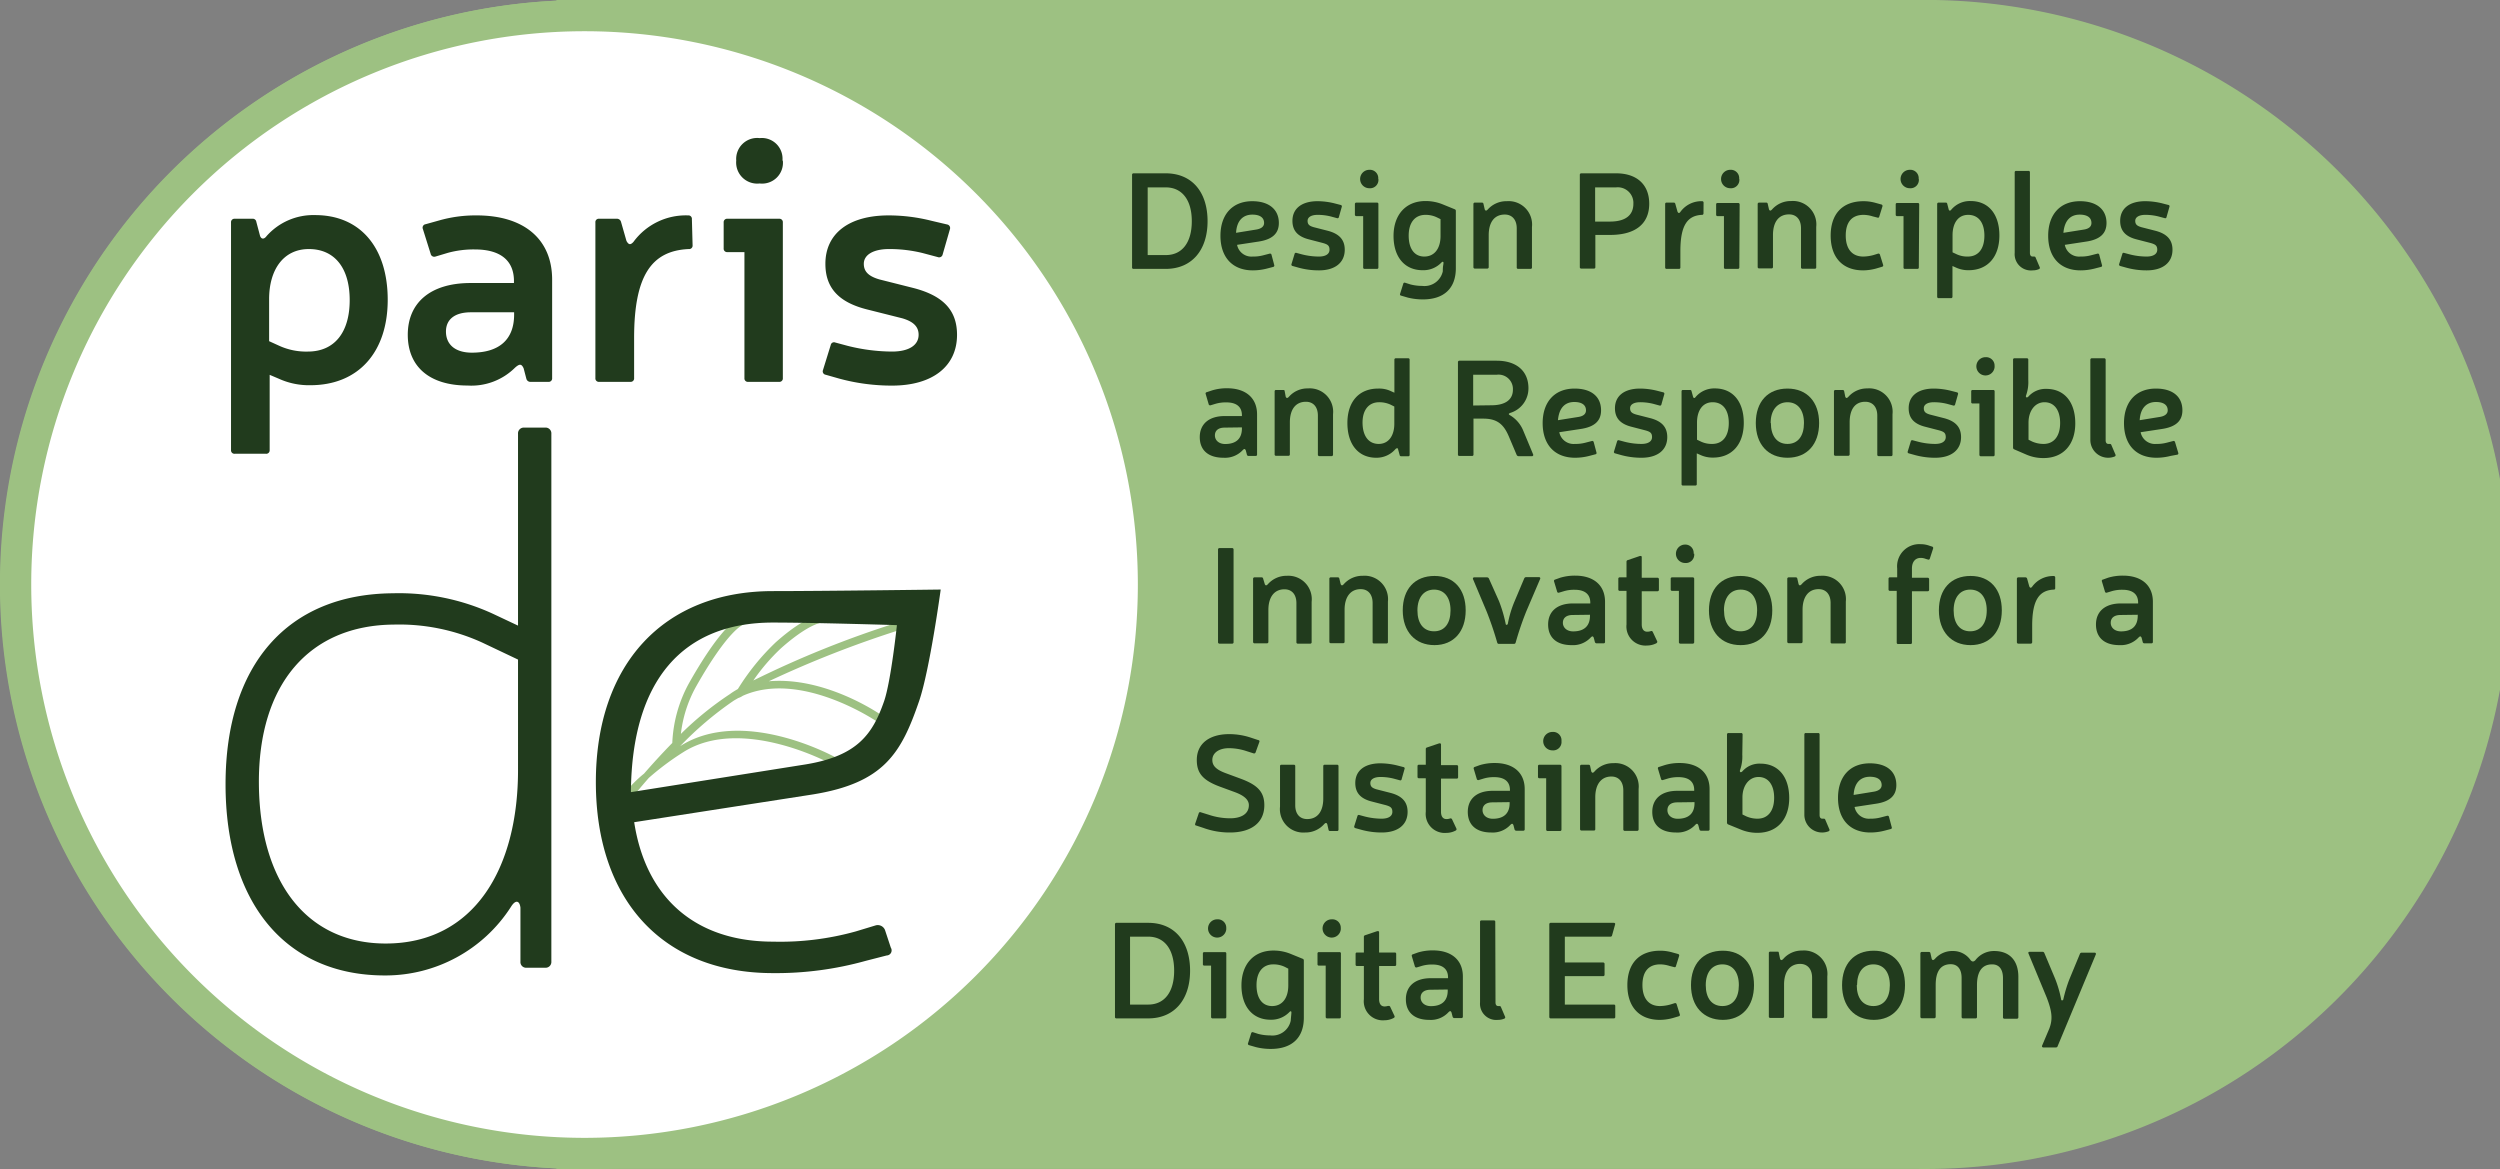 <svg xmlns="http://www.w3.org/2000/svg" viewBox="0 0 320.21 149.73"><rect x="0" y="0" width="320.21" height="149.73" fill="#808080" stroke="none"/><defs><style>.cls-1{fill:#9dc182;}.cls-2{fill:#213b1d;}.cls-3{fill:#fff;}.cls-4{isolation:isolate;}</style></defs><g id="Layer_2" data-name="Layer 2"><g id="Layer_1-2" data-name="Layer 1"><path class="cls-1" d="M245.34,0H71.27V.09a74.87,74.87,0,0,0,0,149.56v.07H245.34A74.87,74.87,0,1,0,245.34,0Z"/><path class="cls-2" d="M149.31,22.2c3.34,0,5.36,2.37,5.36,6.13s-2.06,6.11-5.36,6.11h-4.12a.17.17,0,0,1-.19-.19V22.4a.18.18,0,0,1,.19-.2ZM147,32.67h2.33c2.07,0,3.32-1.59,3.32-4.34S151.38,24,149.31,24H147Z"/><path class="cls-2" d="M162.27,34.4a7.28,7.28,0,0,1-1.8.23c-2.65,0-4.15-1.72-4.15-4.43s1.52-4.43,4.08-4.43c2.12,0,3.4,1.05,3.4,2.79,0,1.34-.83,2.11-2.59,2.38l-2.76.42a1.87,1.87,0,0,0,2,1.5,4.9,4.9,0,0,0,1.39-.17l.77-.2a.19.19,0,0,1,.25.14l.35,1.32a.18.18,0,0,1-.14.24Zm-1.36-5c.62-.1,1-.38,1-.84,0-.7-.55-1.07-1.5-1.07-1.16,0-2,.72-2.09,2.33Z"/><path class="cls-2" d="M167.69,30.67c-1.46-.36-2.15-1.12-2.15-2.38,0-1.57,1.18-2.52,3.22-2.52a9.17,9.17,0,0,1,2.18.28l.77.2a.18.18,0,0,1,.15.24l-.37,1.31a.18.18,0,0,1-.25.14l-.77-.21a6.85,6.85,0,0,0-1.71-.21c-.81,0-1.28.3-1.28.77s.24.65.79.81l1.76.45c1.53.39,2.21,1.18,2.21,2.44,0,1.64-1.23,2.64-3.3,2.64a9.78,9.78,0,0,1-2.7-.37l-.68-.19a.18.18,0,0,1-.14-.25l.4-1.31a.17.17,0,0,1,.23-.12l.63.17a8.83,8.83,0,0,0,2.26.3c.86,0,1.35-.33,1.35-.87s-.25-.69-.83-.86Z"/><path class="cls-2" d="M176.55,34.25a.17.17,0,0,1-.19.19h-1.57a.17.17,0,0,1-.19-.19V27.68h-.86a.18.18,0,0,1-.2-.19V26.14a.18.18,0,0,1,.2-.19h2.62a.17.17,0,0,1,.19.19Zm0-11.33a1.07,1.07,0,0,1-1.16,1.19,1.18,1.18,0,1,1,0-2.36A1.07,1.07,0,0,1,176.53,22.92Z"/><path class="cls-2" d="M180.65,36.43a6.1,6.1,0,0,0,1.51.19,2.4,2.4,0,0,0,2.64-1.87c0-.77.07-.71.09-1.08,0-.13-.09-.21-.25-.06a3.19,3.19,0,0,1-2.42,1c-2.33,0-3.73-1.72-3.73-4.39s1.53-4.47,4.09-4.47a5.81,5.81,0,0,1,2.17.41l1.57.64a.21.21,0,0,1,.15.21v7.34c0,2.59-1.53,4-4.22,4a8,8,0,0,1-1.92-.23l-.86-.25a.17.17,0,0,1-.14-.24l.41-1.3a.17.17,0,0,1,.22-.12ZM184,27.82a3.33,3.33,0,0,0-1.42-.3c-1.36,0-2.15,1-2.15,2.66s.72,2.68,2,2.68,2.08-1,2.08-2.64V28.07Z"/><path class="cls-2" d="M190.17,26.82c.1.21.21.2.4,0A3.18,3.18,0,0,1,193,25.77a3,3,0,0,1,3.22,3.31v5.17a.17.17,0,0,1-.19.19h-1.57a.17.17,0,0,1-.19-.19v-5c0-1.1-.59-1.77-1.53-1.77-1.31,0-2.06.95-2.06,2.65v4.08a.18.18,0,0,1-.2.19h-1.56a.18.18,0,0,1-.2-.19V26.14a.18.18,0,0,1,.2-.19h.88a.19.19,0,0,1,.21.17Z"/><path class="cls-2" d="M207,22.2c2.67,0,4.24,1.46,4.24,3.89,0,2.59-1.78,4-5,4h-1.9v4.12a.17.17,0,0,1-.19.19h-1.61a.17.17,0,0,1-.19-.19V22.4a.18.18,0,0,1,.19-.2Zm-2.69,6.18h1.9c2,0,3-.82,3-2.29A2,2,0,0,0,207,24h-2.69Z"/><path class="cls-2" d="M218.19,27.33a.18.18,0,0,1-.2.19c-1.91.09-2.76,1.42-2.76,4.64v2.09a.17.17,0,0,1-.19.19h-1.57a.17.17,0,0,1-.19-.19V26.14a.17.17,0,0,1,.19-.19h.88a.2.2,0,0,1,.23.16l.28,1c.11.2.2.23.35.06A3.31,3.31,0,0,1,218,25.77a.18.18,0,0,1,.2.2Z"/><path class="cls-2" d="M222.78,34.25a.18.18,0,0,1-.2.19H221a.17.17,0,0,1-.19-.19V27.68H220a.17.17,0,0,1-.19-.19V26.14A.17.17,0,0,1,220,26h2.62a.18.18,0,0,1,.2.19Zm0-11.33a1.07,1.07,0,0,1-1.16,1.19,1.18,1.18,0,1,1,0-2.36A1.07,1.07,0,0,1,222.76,22.92Z"/><path class="cls-2" d="M226.58,26.82c.1.21.21.2.4,0a3.18,3.18,0,0,1,2.43-1.07,3,3,0,0,1,3.22,3.31v5.17a.17.17,0,0,1-.19.19h-1.57a.17.17,0,0,1-.19-.19v-5c0-1.1-.58-1.77-1.53-1.77-1.31,0-2.06.95-2.06,2.65v4.08a.18.18,0,0,1-.2.19h-1.56a.18.18,0,0,1-.2-.19V26.14a.18.18,0,0,1,.2-.19h.88a.19.19,0,0,1,.21.17Z"/><path class="cls-2" d="M240.28,34.4a6.49,6.49,0,0,1-1.64.23c-2.69,0-4.16-1.72-4.16-4.45s1.46-4.41,4.22-4.41a5.7,5.7,0,0,1,1.51.21l.76.21a.19.19,0,0,1,.14.25l-.41,1.31a.16.16,0,0,1-.23.12l-.59-.15a4.09,4.09,0,0,0-1.18-.2c-1.57,0-2.29,1-2.29,2.65s.76,2.69,2.25,2.69a5.3,5.3,0,0,0,1.3-.19l.58-.18a.19.19,0,0,1,.25.13l.41,1.31a.18.18,0,0,1-.14.24Z"/><path class="cls-2" d="M245.77,34.25a.17.17,0,0,1-.19.19H244a.17.17,0,0,1-.19-.19V27.68H243a.17.17,0,0,1-.19-.19V26.14A.17.17,0,0,1,243,26h2.63a.17.17,0,0,1,.19.19Zm0-11.33a1.07,1.07,0,0,1-1.16,1.19,1.18,1.18,0,1,1,0-2.36A1.07,1.07,0,0,1,245.75,22.92Z"/><path class="cls-2" d="M249.6,26.84c.07.19.21.18.34,0a3.12,3.12,0,0,1,2.46-1.09c2.31,0,3.69,1.7,3.69,4.41s-1.47,4.45-3.94,4.45a3.75,3.75,0,0,1-1.6-.33l-.47-.21V38a.18.18,0,0,1-.2.19h-1.56a.18.18,0,0,1-.2-.19V26.14a.18.18,0,0,1,.2-.19h.88a.18.18,0,0,1,.21.16Zm1,5.72a3.2,3.2,0,0,0,1.44.3c1.36,0,2.13-1,2.13-2.68s-.77-2.66-2.08-2.66-2,1.09-2,2.61v2.19Z"/><path class="cls-2" d="M260,32.39c0,.3.12.47.35.47h.13c.12,0,.19,0,.24.11l.53,1.24a.18.18,0,0,1-.09.26,2,2,0,0,1-.81.16,2.08,2.08,0,0,1-2.3-2.24V22.08a.17.17,0,0,1,.19-.19h1.57a.17.17,0,0,1,.19.19Z"/><path class="cls-2" d="M268.28,34.4a7.27,7.27,0,0,1-1.79.23c-2.66,0-4.15-1.72-4.15-4.43s1.51-4.43,4.08-4.43c2.11,0,3.39,1.05,3.39,2.79,0,1.34-.82,2.11-2.58,2.38l-2.76.42a1.86,1.86,0,0,0,2,1.5,4.9,4.9,0,0,0,1.39-.17l.78-.2a.18.18,0,0,1,.24.14l.35,1.32a.17.17,0,0,1-.14.24Zm-1.35-5c.62-.1.95-.38.95-.84,0-.7-.55-1.07-1.5-1.07-1.16,0-1.95.72-2.09,2.33Z"/><path class="cls-2" d="M273.7,30.67c-1.46-.36-2.14-1.12-2.14-2.38,0-1.57,1.17-2.52,3.21-2.52a9.19,9.19,0,0,1,2.19.28l.77.2a.17.17,0,0,1,.14.24l-.37,1.31a.17.17,0,0,1-.24.14l-.78-.21a6.79,6.79,0,0,0-1.71-.21c-.8,0-1.28.3-1.28.77s.25.65.79.81l1.76.45c1.53.39,2.22,1.18,2.22,2.44,0,1.64-1.23,2.64-3.31,2.64a9.71,9.71,0,0,1-2.69-.37l-.69-.19a.19.19,0,0,1-.14-.25l.41-1.31a.16.16,0,0,1,.22-.12l.64.17a8.82,8.82,0,0,0,2.25.3c.86,0,1.36-.33,1.36-.87s-.25-.69-.83-.86Z"/><path class="cls-2" d="M155.26,50a6.34,6.34,0,0,1,1.91-.27c2.38,0,3.84,1.23,3.84,3.35v5.13a.17.17,0,0,1-.19.19h-.88a.21.21,0,0,1-.23-.16l-.14-.54c-.11-.25-.21-.25-.44,0a3.1,3.1,0,0,1-2.41.93c-2,0-3.05-1-3.05-2.64s1.13-2.7,3.2-2.7h2.2v-.1c0-1.07-.68-1.65-2-1.65a4.66,4.66,0,0,0-1.38.18l-.63.19a.19.19,0,0,1-.25-.14l-.38-1.3a.17.17,0,0,1,.14-.24Zm1.61,4.77c-.86,0-1.26.41-1.26,1s.47,1.1,1.32,1.1c1.39,0,2.14-.68,2.14-2v-.13Z"/><path class="cls-2" d="M164.68,50.82c.11.21.22.2.41,0a3.15,3.15,0,0,1,2.43-1.07,3,3,0,0,1,3.22,3.31v5.17a.18.18,0,0,1-.2.19H169a.18.18,0,0,1-.2-.19v-5c0-1.1-.58-1.77-1.53-1.77-1.3,0-2.06.95-2.06,2.65v4.08a.17.17,0,0,1-.19.19h-1.57a.17.17,0,0,1-.19-.19V50.14a.17.17,0,0,1,.19-.19h.88c.13,0,.2,0,.22.17Z"/><path class="cls-2" d="M180.55,58.25a.17.17,0,0,1-.19.19h-.88a.19.19,0,0,1-.21-.16l-.2-.74c0-.15-.17-.19-.35,0a3.19,3.19,0,0,1-2.44,1.09c-2.31,0-3.7-1.72-3.7-4.45s1.48-4.41,3.94-4.41a3.5,3.5,0,0,1,1.57.3l.51.23V46.08a.17.17,0,0,1,.19-.19h1.57a.17.17,0,0,1,.19.19Zm-2.46-6.43a3.46,3.46,0,0,0-1.44-.3c-1.34,0-2.15,1-2.13,2.66s.77,2.68,2.07,2.68,2-1.1,2-2.57V52.07Z"/><path class="cls-2" d="M191.69,46.2c2.56,0,4.08,1.33,4.08,3.54a3.28,3.28,0,0,1-2.34,3.15c-.23.1-.23.19,0,.31a4.09,4.09,0,0,1,1.69,2l1.25,3a.16.16,0,0,1-.16.23h-1.71a.29.29,0,0,1-.23-.14L193.3,56c-.65-1.58-1.46-2.38-3.3-2.38h-1.27v4.59a.17.17,0,0,1-.19.19h-1.61a.17.17,0,0,1-.19-.19V46.4a.18.18,0,0,1,.19-.2ZM191,51.91c1.82,0,2.78-.72,2.78-2A1.84,1.84,0,0,0,191.69,48h-3v3.94Z"/><path class="cls-2" d="M203.54,58.4a7.27,7.27,0,0,1-1.79.23c-2.66,0-4.16-1.72-4.16-4.43s1.52-4.43,4.09-4.43c2.11,0,3.39,1,3.39,2.79,0,1.34-.82,2.11-2.58,2.38l-2.77.42a1.87,1.87,0,0,0,2,1.5,4.9,4.9,0,0,0,1.39-.17l.77-.2a.19.19,0,0,1,.25.14l.35,1.32a.17.17,0,0,1-.14.24Zm-1.35-5c.61-.1.95-.38.95-.84,0-.7-.55-1.07-1.5-1.07-1.16,0-1.95.72-2.09,2.33Z"/><path class="cls-2" d="M209,54.67c-1.46-.36-2.15-1.12-2.15-2.38,0-1.57,1.18-2.52,3.22-2.52a9.17,9.17,0,0,1,2.18.28l.78.2a.18.18,0,0,1,.14.24l-.37,1.31a.18.18,0,0,1-.25.14l-.77-.21a6.85,6.85,0,0,0-1.71-.21c-.81,0-1.28.3-1.28.77s.24.65.79.81l1.76.45c1.53.39,2.21,1.18,2.21,2.44,0,1.64-1.23,2.64-3.3,2.64a9.78,9.78,0,0,1-2.7-.37l-.68-.19a.18.18,0,0,1-.14-.25l.4-1.31a.18.18,0,0,1,.23-.12l.64.17a8.76,8.76,0,0,0,2.25.3c.86,0,1.35-.33,1.35-.87s-.24-.69-.83-.86Z"/><path class="cls-2" d="M216.86,50.84c.07.19.21.18.33,0a3.13,3.13,0,0,1,2.46-1.09c2.31,0,3.7,1.7,3.7,4.41s-1.48,4.45-3.94,4.45a3.72,3.72,0,0,1-1.6-.33l-.48-.21V62a.17.17,0,0,1-.19.19h-1.57a.17.17,0,0,1-.19-.19V50.14a.17.17,0,0,1,.19-.19h.88a.18.18,0,0,1,.21.16Zm1,5.72a3.23,3.23,0,0,0,1.44.3c1.36,0,2.13-1,2.13-2.68s-.77-2.66-2.07-2.66-2,1.09-2,2.61v2.19Z"/><path class="cls-2" d="M233,54.18c0,2.73-1.55,4.45-4.05,4.45s-4.06-1.72-4.06-4.45,1.55-4.41,4.06-4.41S233,51.49,233,54.18Zm-6.18,0c0,1.68.8,2.68,2.13,2.68s2.11-1,2.11-2.68-.81-2.66-2.11-2.66S226.79,52.52,226.79,54.18Z"/><path class="cls-2" d="M236.35,50.82c.1.21.21.2.4,0a3.18,3.18,0,0,1,2.43-1.07,3,3,0,0,1,3.22,3.31v5.17a.17.17,0,0,1-.19.19h-1.57a.17.17,0,0,1-.19-.19v-5c0-1.1-.59-1.77-1.54-1.77-1.3,0-2,.95-2,2.65v4.08a.18.18,0,0,1-.2.19H235.1a.18.18,0,0,1-.2-.19V50.14a.18.18,0,0,1,.2-.19H236a.19.19,0,0,1,.21.17Z"/><path class="cls-2" d="M246.62,54.67c-1.46-.36-2.15-1.12-2.15-2.38,0-1.57,1.18-2.52,3.22-2.52a9.17,9.17,0,0,1,2.18.28l.78.2a.18.18,0,0,1,.14.24l-.37,1.31a.18.18,0,0,1-.25.14l-.77-.21a6.85,6.85,0,0,0-1.71-.21c-.81,0-1.28.3-1.28.77s.24.65.79.81l1.76.45c1.53.39,2.22,1.18,2.22,2.44,0,1.64-1.24,2.64-3.31,2.64a9.65,9.65,0,0,1-2.69-.37l-.69-.19a.18.18,0,0,1-.14-.25l.4-1.31a.18.18,0,0,1,.23-.12l.64.17a8.76,8.76,0,0,0,2.25.3c.86,0,1.35-.33,1.35-.87s-.24-.69-.82-.86Z"/><path class="cls-2" d="M255.48,58.25a.17.17,0,0,1-.19.19h-1.56a.18.18,0,0,1-.2-.19V51.68h-.86a.17.17,0,0,1-.19-.19V50.14a.17.17,0,0,1,.19-.19h2.62a.17.17,0,0,1,.19.19Zm0-11.33a1.17,1.17,0,1,1-1.16-1.17A1.08,1.08,0,0,1,255.47,46.92Z"/><path class="cls-2" d="M259.79,48.64a5.1,5.1,0,0,1-.28,2c-.09.24.07.36.28.17a2.94,2.94,0,0,1,2.33-1c2.3,0,3.69,1.7,3.69,4.41s-1.53,4.45-4.06,4.45a5.41,5.41,0,0,1-2.2-.44L258,57.56a.23.23,0,0,1-.16-.23V46.08a.17.17,0,0,1,.19-.19h1.57a.17.17,0,0,1,.19.19Zm.51,7.92a3.6,3.6,0,0,0,1.45.3c1.33,0,2.12-1,2.12-2.68s-.77-2.66-2-2.66-2.05,1.12-2.05,2.61v2.19Z"/><path class="cls-2" d="M269.7,56.39c0,.3.12.47.35.47h.12c.13,0,.2,0,.25.11l.53,1.24a.18.18,0,0,1-.09.26,2.28,2.28,0,0,1-3.12-2.08V46.08a.18.18,0,0,1,.2-.19h1.56a.18.18,0,0,1,.2.19Z"/><path class="cls-2" d="M278,58.4a7.27,7.27,0,0,1-1.79.23c-2.66,0-4.16-1.72-4.16-4.43s1.52-4.43,4.09-4.43c2.11,0,3.39,1,3.39,2.79,0,1.34-.83,2.11-2.59,2.38l-2.76.42a1.87,1.87,0,0,0,2,1.5,4.9,4.9,0,0,0,1.39-.17l.77-.2a.19.19,0,0,1,.25.14L279,58a.17.17,0,0,1-.14.24Zm-1.35-5c.61-.1,1-.38,1-.84,0-.7-.55-1.07-1.5-1.07-1.16,0-2,.72-2.09,2.33Z"/><path class="cls-2" d="M158,82.25a.17.17,0,0,1-.19.19h-1.6a.18.18,0,0,1-.2-.19V70.4a.18.18,0,0,1,.2-.2h1.6a.18.18,0,0,1,.19.2Z"/><path class="cls-2" d="M162,74.82c.1.21.21.2.4,0a3.18,3.18,0,0,1,2.43-1.07A3,3,0,0,1,168,77.08v5.17a.17.17,0,0,1-.19.19h-1.57a.17.17,0,0,1-.19-.19v-5c0-1.1-.58-1.77-1.53-1.77-1.31,0-2.06,1-2.06,2.65v4.08a.18.18,0,0,1-.2.19h-1.56a.18.18,0,0,1-.2-.19V74.14a.18.18,0,0,1,.2-.19h.88a.19.19,0,0,1,.21.17Z"/><path class="cls-2" d="M171.72,74.82c.11.21.21.2.4,0a3.18,3.18,0,0,1,2.43-1.07,3,3,0,0,1,3.22,3.31v5.17a.17.17,0,0,1-.19.19H176a.17.17,0,0,1-.19-.19v-5c0-1.1-.58-1.77-1.53-1.77-1.3,0-2.06,1-2.06,2.65v4.08a.17.17,0,0,1-.19.19h-1.57a.17.17,0,0,1-.19-.19V74.14a.17.17,0,0,1,.19-.19h.88a.19.19,0,0,1,.21.17Z"/><path class="cls-2" d="M187.73,78.18c0,2.73-1.55,4.45-4,4.45s-4.06-1.72-4.06-4.45,1.55-4.41,4.06-4.41S187.73,75.49,187.73,78.18Zm-6.18,0c0,1.68.79,2.68,2.13,2.68s2.11-1,2.11-2.68-.81-2.66-2.11-2.66S181.55,76.52,181.55,78.18Z"/><path class="cls-2" d="M195.49,78.31a40.05,40.05,0,0,0-1.36,4,.21.21,0,0,1-.23.16H192a.21.21,0,0,1-.23-.16,41.89,41.89,0,0,0-1.36-4l-1.74-4.13a.16.16,0,0,1,.16-.23h1.64a.27.27,0,0,1,.23.14L192,77a17.51,17.51,0,0,1,.85,2.89c0,.19.23.19.28,0A14,14,0,0,1,194,77l1.24-2.94a.27.27,0,0,1,.23-.14h1.64a.16.16,0,0,1,.16.23Z"/><path class="cls-2" d="M199.83,74a6.46,6.46,0,0,1,1.92-.27c2.37,0,3.83,1.23,3.83,3.35v5.13a.17.17,0,0,1-.19.19h-.88a.23.23,0,0,1-.23-.16l-.14-.54c-.1-.25-.21-.25-.44,0a3.09,3.09,0,0,1-2.41.93c-1.95,0-3-1-3-2.64s1.12-2.7,3.2-2.7h2.2v-.1c0-1.07-.69-1.65-2-1.65a4.55,4.55,0,0,0-1.37.18l-.64.19a.18.18,0,0,1-.24-.14l-.39-1.3a.18.18,0,0,1,.14-.24Zm1.62,4.77c-.86,0-1.27.41-1.27,1s.48,1.1,1.32,1.1c1.39,0,2.15-.68,2.15-2v-.13Z"/><path class="cls-2" d="M212.28,74a.18.18,0,0,1,.2.19v1.35a.18.18,0,0,1-.2.19h-2v4.25c0,.6.27.93.69.93a1.39,1.39,0,0,0,.46-.07c.12-.05.21,0,.26.09l.56,1.19c.06.1,0,.19-.08.26a2.6,2.6,0,0,1-1.2.3,2.44,2.44,0,0,1-2.64-2.7V75.68h-.86a.17.17,0,0,1-.19-.19V74.14a.17.17,0,0,1,.19-.19h.86v-2a.2.2,0,0,1,.16-.21l1.56-.53c.15,0,.23,0,.23.16V74Z"/><path class="cls-2" d="M217,82.25a.18.18,0,0,1-.2.19h-1.56a.18.18,0,0,1-.2-.19V75.68h-.86a.17.17,0,0,1-.19-.19V74.14a.17.17,0,0,1,.19-.19h2.62a.18.18,0,0,1,.2.19Zm0-11.33a1.07,1.07,0,0,1-1.16,1.19,1.18,1.18,0,1,1,0-2.36A1.07,1.07,0,0,1,216.93,70.92Z"/><path class="cls-2" d="M227,78.18c0,2.73-1.55,4.45-4.05,4.45s-4.06-1.72-4.06-4.45,1.55-4.41,4.06-4.41S227,75.49,227,78.18Zm-6.18,0c0,1.68.8,2.68,2.13,2.68s2.11-1,2.11-2.68-.8-2.66-2.11-2.66S220.81,76.52,220.81,78.18Z"/><path class="cls-2" d="M230.37,74.82c.1.21.21.2.4,0a3.18,3.18,0,0,1,2.43-1.07,3,3,0,0,1,3.22,3.31v5.17a.17.17,0,0,1-.19.19h-1.57a.17.17,0,0,1-.19-.19v-5c0-1.1-.59-1.77-1.53-1.77-1.31,0-2.06,1-2.06,2.65v4.08a.18.18,0,0,1-.2.19h-1.56a.18.18,0,0,1-.2-.19V74.14a.18.18,0,0,1,.2-.19H230a.19.19,0,0,1,.21.17Z"/><path class="cls-2" d="M243,72.81A2.84,2.84,0,0,1,246,69.7a3.25,3.25,0,0,1,1.16.21l.32.1a.19.19,0,0,1,.12.25l-.42,1.29a.17.17,0,0,1-.23.12l-.28-.08a1.7,1.7,0,0,0-.67-.13c-.68,0-1.11.51-1.11,1.35V74h2a.18.18,0,0,1,.2.19v1.35a.18.18,0,0,1-.2.19h-2v6.57a.17.17,0,0,1-.19.19h-1.57a.17.17,0,0,1-.19-.19V75.68h-.86a.17.17,0,0,1-.19-.19V74.14a.17.17,0,0,1,.19-.19H243Z"/><path class="cls-2" d="M256.4,78.18c0,2.73-1.55,4.45-4,4.45s-4.06-1.72-4.06-4.45,1.55-4.41,4.06-4.41S256.4,75.49,256.4,78.18Zm-6.17,0c0,1.68.79,2.68,2.12,2.68s2.12-1,2.12-2.68-.81-2.66-2.12-2.66S250.23,76.52,250.23,78.18Z"/><path class="cls-2" d="M263.24,75.33a.17.17,0,0,1-.19.19c-1.92.09-2.76,1.42-2.76,4.64v2.09a.18.18,0,0,1-.2.19h-1.56a.18.18,0,0,1-.2-.19V74.14a.18.18,0,0,1,.2-.19h.88a.22.22,0,0,1,.23.16l.28,1c.1.2.19.23.35.06a3.3,3.3,0,0,1,2.78-1.39.18.18,0,0,1,.19.2Z"/><path class="cls-2" d="M270,74a6.41,6.41,0,0,1,1.92-.27c2.37,0,3.83,1.23,3.83,3.35v5.13a.17.17,0,0,1-.19.19h-.88a.21.21,0,0,1-.23-.16l-.14-.54c-.11-.25-.21-.25-.44,0a3.1,3.1,0,0,1-2.41.93c-1.95,0-3-1-3-2.64s1.13-2.7,3.21-2.7h2.19v-.1c0-1.07-.68-1.65-2-1.65a4.66,4.66,0,0,0-1.38.18l-.63.19a.18.18,0,0,1-.24-.14l-.39-1.3a.17.17,0,0,1,.14-.24Zm1.62,4.77c-.87,0-1.27.41-1.27,1s.47,1.1,1.32,1.1c1.39,0,2.14-.68,2.14-2v-.13Z"/><path class="cls-2" d="M156.23,100.75c-2.17-.81-2.94-1.72-2.94-3.41,0-2.1,1.62-3.31,4.15-3.31a8.79,8.79,0,0,1,2.74.44l1,.33c.12,0,.17.14.12.24l-.48,1.33a.2.2,0,0,1-.24.13l-.94-.3a7.24,7.24,0,0,0-2.23-.37c-1.27,0-2.13.6-2.13,1.51,0,.71.44,1.22,1.71,1.69l1.95.72c2.06.77,3,1.63,3,3.38,0,2.26-1.69,3.5-4.41,3.5a9.78,9.78,0,0,1-3.4-.59l-.91-.3c-.13,0-.18-.14-.13-.25l.46-1.35a.18.18,0,0,1,.25-.1l1,.31a8.61,8.61,0,0,0,2.77.46c1.3,0,2.39-.49,2.39-1.68,0-.77-.76-1.28-1.74-1.65Z"/><path class="cls-2" d="M170,105.56c-.1-.21-.21-.19-.4,0a3.18,3.18,0,0,1-2.43,1.07,3,3,0,0,1-3.22-3.31V98.14a.17.17,0,0,1,.19-.19h1.57a.17.17,0,0,1,.19.19v5c0,1.11.58,1.77,1.53,1.77,1.3,0,2.06-.94,2.06-2.64V98.14a.17.17,0,0,1,.19-.19h1.57a.17.17,0,0,1,.19.19v8.11a.17.17,0,0,1-.19.19h-.88a.19.19,0,0,1-.21-.18Z"/><path class="cls-2" d="M175.73,102.67c-1.46-.36-2.14-1.12-2.14-2.38,0-1.57,1.18-2.52,3.22-2.52a9.17,9.17,0,0,1,2.18.28l.77.2a.17.17,0,0,1,.14.24l-.37,1.31a.17.17,0,0,1-.24.14l-.78-.21a6.77,6.77,0,0,0-1.7-.21c-.81,0-1.29.3-1.29.77s.25.65.79.81l1.76.45c1.53.39,2.22,1.18,2.22,2.44,0,1.64-1.23,2.64-3.31,2.64a9.71,9.71,0,0,1-2.69-.37l-.69-.19a.19.19,0,0,1-.14-.25l.41-1.31a.17.17,0,0,1,.23-.12l.63.17a8.82,8.82,0,0,0,2.25.3c.86,0,1.36-.33,1.36-.87s-.25-.69-.83-.86Z"/><path class="cls-2" d="M186.57,98a.17.17,0,0,1,.19.19v1.35a.17.17,0,0,1-.19.19h-2v4.25c0,.6.26.93.69.93a1.37,1.37,0,0,0,.45-.07c.13-.05.21,0,.27.09l.56,1.19a.19.19,0,0,1-.09.26,2.56,2.56,0,0,1-1.19.3,2.44,2.44,0,0,1-2.64-2.7V99.68h-.87a.17.17,0,0,1-.19-.19V98.14a.17.17,0,0,1,.19-.19h.87v-2a.2.2,0,0,1,.15-.21l1.57-.53c.14,0,.23,0,.23.16V98Z"/><path class="cls-2" d="M189.54,98a6.46,6.46,0,0,1,1.92-.27c2.37,0,3.83,1.23,3.83,3.35v5.13a.17.17,0,0,1-.19.19h-.88a.23.23,0,0,1-.23-.16l-.14-.54c-.1-.25-.21-.25-.44,0a3.07,3.07,0,0,1-2.41.93c-1.95,0-3-1-3-2.64s1.12-2.7,3.2-2.7h2.2v-.1c0-1.07-.69-1.65-2-1.65a4.55,4.55,0,0,0-1.37.18l-.63.19a.19.19,0,0,1-.25-.14l-.39-1.3a.18.18,0,0,1,.14-.24Zm1.62,4.77c-.86,0-1.27.41-1.27,1s.48,1.1,1.32,1.1c1.39,0,2.15-.68,2.15-2v-.13Z"/><path class="cls-2" d="M200,106.25a.18.18,0,0,1-.2.19h-1.56a.18.18,0,0,1-.2-.19V99.68h-.86a.17.17,0,0,1-.19-.19V98.14a.17.17,0,0,1,.19-.19h2.62a.18.18,0,0,1,.2.19Zm0-11.33a1.07,1.07,0,0,1-1.16,1.19,1.18,1.18,0,1,1,0-2.36A1.07,1.07,0,0,1,200,94.92Z"/><path class="cls-2" d="M203.82,98.82c.11.21.22.2.41,0a3.15,3.15,0,0,1,2.43-1.07,3,3,0,0,1,3.22,3.31v5.17a.18.18,0,0,1-.2.19h-1.56a.18.18,0,0,1-.2-.19v-5c0-1.1-.58-1.77-1.53-1.77-1.3,0-2.06,1-2.06,2.65v4.08a.17.17,0,0,1-.19.19h-1.56a.18.18,0,0,1-.2-.19V98.14a.18.18,0,0,1,.2-.19h.88a.19.19,0,0,1,.21.17Z"/><path class="cls-2" d="M213.22,98a6.41,6.41,0,0,1,1.92-.27c2.37,0,3.83,1.23,3.83,3.35v5.13a.17.17,0,0,1-.19.19h-.88a.21.21,0,0,1-.23-.16l-.14-.54c-.11-.25-.21-.25-.44,0a3.1,3.1,0,0,1-2.41.93c-2,0-3.05-1-3.05-2.64s1.13-2.7,3.21-2.7H217v-.1c0-1.07-.69-1.65-2-1.65a4.66,4.66,0,0,0-1.38.18l-.63.19a.18.18,0,0,1-.24-.14l-.39-1.3a.17.17,0,0,1,.14-.24Zm1.62,4.77c-.87,0-1.27.41-1.27,1s.47,1.1,1.32,1.1c1.39,0,2.15-.68,2.15-2v-.13Z"/><path class="cls-2" d="M223.16,96.64a5.09,5.09,0,0,1-.29,2c-.08.24.08.36.29.17a2.9,2.9,0,0,1,2.32-1c2.3,0,3.69,1.7,3.69,4.41s-1.53,4.45-4.06,4.45a5.44,5.44,0,0,1-2.2-.44l-1.55-.63a.25.25,0,0,1-.16-.23V94.08a.18.18,0,0,1,.2-.19H223a.18.18,0,0,1,.2.19Zm.51,7.92a3.52,3.52,0,0,0,1.44.3c1.34,0,2.13-1,2.13-2.68s-.78-2.66-2-2.66-2.06,1.12-2.06,2.61v2.19Z"/><path class="cls-2" d="M233.06,104.39c0,.3.12.47.35.47h.12c.13,0,.2,0,.25.11l.53,1.24a.18.18,0,0,1-.09.26,2.27,2.27,0,0,1-3.11-2.08V94.08a.17.17,0,0,1,.19-.19h1.57a.17.17,0,0,1,.19.19Z"/><path class="cls-2" d="M241.36,106.4a7.27,7.27,0,0,1-1.79.23c-2.66,0-4.15-1.72-4.15-4.43s1.51-4.43,4.08-4.43c2.11,0,3.39,1,3.39,2.79,0,1.34-.82,2.11-2.58,2.38l-2.77.42a1.87,1.87,0,0,0,2,1.5,4.9,4.9,0,0,0,1.39-.17l.77-.2a.19.19,0,0,1,.25.14l.35,1.32a.17.17,0,0,1-.14.24Zm-1.35-5c.61-.1,1-.38,1-.84,0-.7-.55-1.07-1.5-1.07-1.16,0-2,.72-2.09,2.33Z"/><path class="cls-2" d="M147.07,118.2c3.34,0,5.36,2.37,5.36,6.13s-2.06,6.11-5.36,6.11H143a.17.17,0,0,1-.19-.19V118.4a.18.18,0,0,1,.19-.2Zm-2.33,10.47h2.33c2.07,0,3.32-1.59,3.32-4.34s-1.25-4.36-3.32-4.36h-2.33Z"/><path class="cls-2" d="M157.07,130.25a.17.17,0,0,1-.19.19h-1.56a.18.18,0,0,1-.2-.19v-6.57h-.86a.17.17,0,0,1-.19-.19v-1.35a.17.17,0,0,1,.19-.19h2.62a.17.17,0,0,1,.19.19Zm0-11.33a1.17,1.17,0,1,1-1.16-1.17A1.08,1.08,0,0,1,157.06,118.92Z"/><path class="cls-2" d="M161.17,132.43a6.12,6.12,0,0,0,1.52.19,2.4,2.4,0,0,0,2.63-1.87c.06-.77.07-.71.09-1.08,0-.13-.09-.21-.24-.06a3.21,3.21,0,0,1-2.43,1c-2.32,0-3.73-1.72-3.73-4.39s1.53-4.47,4.1-4.47a5.76,5.76,0,0,1,2.16.41l1.57.64a.22.22,0,0,1,.16.21v7.34c0,2.59-1.54,4-4.23,4a7.81,7.81,0,0,1-1.91-.23l-.87-.25a.18.18,0,0,1-.14-.24l.41-1.3a.18.18,0,0,1,.23-.12Zm3.35-8.61a3.41,3.41,0,0,0-1.43-.3c-1.35,0-2.15,1-2.15,2.66s.72,2.68,2,2.68,2.07-1,2.07-2.64v-2.15Z"/><path class="cls-2" d="M171.74,130.25a.17.17,0,0,1-.19.19H170a.18.18,0,0,1-.2-.19v-6.57h-.86a.17.17,0,0,1-.19-.19v-1.35a.17.17,0,0,1,.19-.19h2.62a.17.17,0,0,1,.19.19Zm0-11.33a1.17,1.17,0,1,1-1.16-1.17A1.08,1.08,0,0,1,171.73,118.92Z"/><path class="cls-2" d="M178.64,122a.17.17,0,0,1,.19.19v1.35a.17.17,0,0,1-.19.19h-2v4.25c0,.6.26.93.69.93a1.37,1.37,0,0,0,.45-.07c.13,0,.21,0,.27.09l.56,1.19a.19.19,0,0,1-.09.26,2.53,2.53,0,0,1-1.19.3,2.44,2.44,0,0,1-2.64-2.7v-4.25h-.87a.17.17,0,0,1-.19-.19v-1.35a.17.17,0,0,1,.19-.19h.87v-2a.2.2,0,0,1,.15-.21l1.57-.53c.14,0,.23,0,.23.16V122Z"/><path class="cls-2" d="M181.61,122a6.46,6.46,0,0,1,1.92-.27c2.38,0,3.84,1.23,3.84,3.35v5.13a.18.18,0,0,1-.2.19h-.88a.23.23,0,0,1-.23-.16l-.14-.54c-.1-.25-.21-.25-.44,0a3.07,3.07,0,0,1-2.41.93c-1.95,0-3-1-3-2.64s1.13-2.7,3.2-2.7h2.2v-.1c0-1.07-.69-1.65-2-1.65a4.55,4.55,0,0,0-1.37.18l-.63.19a.19.19,0,0,1-.25-.14l-.39-1.3a.18.18,0,0,1,.14-.24Zm1.62,4.77c-.86,0-1.27.41-1.27,1s.48,1.1,1.32,1.1c1.39,0,2.15-.68,2.15-2v-.13Z"/><path class="cls-2" d="M191.55,128.39c0,.3.12.47.35.47H192c.12,0,.19,0,.24.11l.53,1.24a.18.18,0,0,1-.09.26,2,2,0,0,1-.81.16,2.08,2.08,0,0,1-2.3-2.24V118.08a.17.17,0,0,1,.19-.19h1.57a.17.17,0,0,1,.19.19Z"/><path class="cls-2" d="M205.32,123.28a.18.18,0,0,1,.2.19v1.37a.18.18,0,0,1-.2.19h-4.89v3.64h6.27a.17.17,0,0,1,.19.19v1.39a.17.17,0,0,1-.19.19h-8.06a.18.18,0,0,1-.2-.19V118.4a.18.18,0,0,1,.2-.2h8.06c.14,0,.21.09.17.21l-.39,1.4a.2.2,0,0,1-.22.16h-5.83v3.31Z"/><path class="cls-2" d="M214.24,130.4a6.49,6.49,0,0,1-1.64.23c-2.69,0-4.16-1.72-4.16-4.45s1.46-4.41,4.22-4.41a5.7,5.7,0,0,1,1.51.21l.76.21a.19.19,0,0,1,.14.25l-.41,1.31a.16.16,0,0,1-.23.12l-.59-.15a4.09,4.09,0,0,0-1.18-.2c-1.57,0-2.29,1-2.29,2.65s.76,2.69,2.25,2.69a5.3,5.3,0,0,0,1.3-.19l.58-.18a.19.19,0,0,1,.25.13l.41,1.31a.18.18,0,0,1-.14.24Z"/><path class="cls-2" d="M224.66,126.18c0,2.73-1.55,4.45-4,4.45s-4.07-1.72-4.07-4.45,1.55-4.41,4.07-4.41S224.66,123.49,224.66,126.18Zm-6.18,0c0,1.68.79,2.68,2.13,2.68s2.11-1,2.11-2.68-.81-2.66-2.11-2.66S218.48,124.52,218.48,126.18Z"/><path class="cls-2" d="M228,122.82c.11.21.21.2.41,0a3.14,3.14,0,0,1,2.42-1.07,3,3,0,0,1,3.22,3.31v5.17a.17.17,0,0,1-.19.19h-1.57a.17.17,0,0,1-.19-.19v-5c0-1.1-.58-1.77-1.53-1.77-1.3,0-2.06,1-2.06,2.65v4.08a.17.17,0,0,1-.19.19h-1.57a.17.17,0,0,1-.19-.19v-8.11a.17.17,0,0,1,.19-.19h.88c.13,0,.2,0,.21.17Z"/><path class="cls-2" d="M244,126.18c0,2.73-1.55,4.45-4,4.45s-4.06-1.72-4.06-4.45,1.55-4.41,4.06-4.41S244,123.49,244,126.18Zm-6.18,0c0,1.68.8,2.68,2.13,2.68s2.11-1,2.11-2.68-.81-2.66-2.11-2.66S237.86,124.52,237.86,126.18Z"/><path class="cls-2" d="M247.42,122.81c.1.21.21.21.42,0a2.93,2.93,0,0,1,2.29-1,2.72,2.72,0,0,1,2.28,1.18c.23.24.39.19.6,0a3,3,0,0,1,2.41-1.18c2,0,3.1,1.25,3.1,3.31v5.17a.18.18,0,0,1-.2.19h-1.58a.17.17,0,0,1-.19-.19v-5c0-1.1-.46-1.77-1.39-1.77-1.34,0-1.94,1-1.94,2.65v4.08a.17.17,0,0,1-.19.19h-1.58a.18.18,0,0,1-.2-.19v-5c0-1.08-.49-1.75-1.39-1.75-1.35,0-1.93,1-1.93,2.65v4.08a.18.18,0,0,1-.2.19h-1.56a.18.18,0,0,1-.2-.19v-8.11a.18.18,0,0,1,.2-.19h.88a.19.19,0,0,1,.21.17Z"/><path class="cls-2" d="M263.55,134a.21.21,0,0,1-.21.16h-1.62a.16.16,0,0,1-.16-.23l.93-2.2c.48-1.25.3-2.29-.33-3.94l-2.34-5.65c-.06-.14,0-.23.16-.23h1.63a.24.24,0,0,1,.23.14l1.39,3.31A14.64,14.64,0,0,1,264,128c0,.18.23.18.28,0a17.73,17.73,0,0,1,.76-2.53l1.37-3.31a.24.24,0,0,1,.23-.14h1.64a.16.16,0,0,1,.16.23Z"/><circle class="cls-3" cx="74.87" cy="74.87" r="72.87"/><path class="cls-1" d="M74.87,4A70.87,70.87,0,1,1,4,74.87,70.87,70.87,0,0,1,74.87,4m0-4a74.87,74.87,0,1,0,74.86,74.87A74.95,74.95,0,0,0,74.87,0Z"/><path class="cls-2" d="M33.31,30.22c.18.47.54.43.85,0a8,8,0,0,1,6.2-2.67c5.8,0,9.3,4.18,9.3,10.85s-3.72,10.94-9.92,10.94a9.31,9.31,0,0,1-4-.82l-1.2-.51v9.64a.44.44,0,0,1-.49.47H30.08a.44.44,0,0,1-.49-.47V28.5a.44.44,0,0,1,.49-.48H32.3a.46.46,0,0,1,.53.39ZM35.79,44.3a8.29,8.29,0,0,0,3.64.73c3.41,0,5.36-2.45,5.36-6.59s-1.95-6.54-5.23-6.54-5.09,2.67-5.09,6.41V43.7Z"/><path class="cls-2" d="M56.23,28.24a17,17,0,0,1,4.83-.65c6,0,9.66,3,9.66,8.23V48.43a.44.44,0,0,1-.49.48H68a.54.54,0,0,1-.58-.39l-.35-1.34c-.27-.6-.53-.6-1.11-.08a7.93,7.93,0,0,1-6.07,2.28c-4.92,0-7.66-2.45-7.66-6.5s2.83-6.63,8.06-6.63h5.54V36c0-2.63-1.73-4.05-5-4.05a12.44,12.44,0,0,0-3.45.43l-1.6.48a.47.47,0,0,1-.62-.35l-1-3.19a.44.44,0,0,1,.35-.6ZM60.31,40c-2.17,0-3.19,1-3.19,2.46,0,1.68,1.2,2.71,3.32,2.71,3.5,0,5.41-1.68,5.41-4.87V40Z"/><path class="cls-2" d="M88.71,31.42a.44.44,0,0,1-.49.48c-4.83.21-7,3.49-7,11.41v5.12a.44.44,0,0,1-.48.48h-4a.44.44,0,0,1-.48-.48V28.5a.43.43,0,0,1,.48-.48h2.22a.54.54,0,0,1,.58.39l.7,2.45c.27.48.49.56.89.13a8.31,8.31,0,0,1,7-3.4.44.44,0,0,1,.49.48Z"/><path class="cls-2" d="M100.27,48.43a.44.44,0,0,1-.49.48H95.84a.44.44,0,0,1-.49-.48V32.29H93.18a.44.44,0,0,1-.49-.48V28.5a.44.44,0,0,1,.49-.48h6.6a.44.44,0,0,1,.49.48Zm0-27.86A2.67,2.67,0,0,1,97.3,23.5a2.7,2.7,0,0,1-3-2.93,2.69,2.69,0,0,1,3-2.88A2.65,2.65,0,0,1,100.22,20.57Z"/><path class="cls-2" d="M111.12,39.65c-3.68-.91-5.4-2.76-5.4-5.86,0-3.87,3-6.2,8.1-6.2a22.45,22.45,0,0,1,5.49.69l2,.47a.46.46,0,0,1,.36.61l-.93,3.23a.46.46,0,0,1-.62.34l-1.95-.52a17.77,17.77,0,0,0-4.3-.51c-2,0-3.23.73-3.23,1.89,0,1,.62,1.6,2,2L117,36.89c3.86,1,5.58,2.89,5.58,6,0,4-3.1,6.5-8.32,6.5a25.54,25.54,0,0,1-6.78-.9L105.76,48a.44.44,0,0,1-.35-.6l1-3.23a.42.42,0,0,1,.57-.3l1.6.43a23.71,23.71,0,0,0,5.67.73c2.17,0,3.41-.82,3.41-2.15,0-1-.62-1.68-2.09-2.11Z"/><g class="cls-4"><path class="cls-2" d="M70.62,123.16a.74.74,0,0,1-.82.79H67.47a.73.73,0,0,1-.81-.79v-6.9c-.1-.89-.61-1.09-1.22-.1a19.1,19.1,0,0,1-16.14,8.78c-12.79,0-20.41-9.38-20.41-24.48,0-15.29,7.92-24.37,21.42-24.47a28.83,28.83,0,0,1,12.9,2.66l3.14,1.48V55.56a.74.74,0,0,1,.81-.79H69.8a.74.74,0,0,1,.82.79ZM61.78,82.31A25.6,25.6,0,0,0,50.41,80c-10.76.09-17.35,7.59-17.25,20.42.1,12.64,6.19,20.43,16.24,20.43,11.37,0,16.95-9.67,16.95-22.2V84.48Z"/></g><path class="cls-1" d="M115.51,80.1a.5.5,0,0,0-.62-.34,128.53,128.53,0,0,0-18.4,7.4A25.24,25.24,0,0,1,100.07,83c4.44-3.92,6-3.3,6-3.3a.5.5,0,0,0,.54-.46.49.49,0,0,0-.45-.54c-.13,0-2-.69-6.78,3.55a30.09,30.09,0,0,0-4.87,6c-.36.21-.71.42-1,.64A41.22,41.22,0,0,0,87.21,94,16.22,16.22,0,0,1,89.12,88c4.18-7.41,6.08-8,6.11-8a.5.5,0,0,0-.35-.94c-.14,0-2.23.64-6.63,8.44a17.38,17.38,0,0,0-2.14,7.66c-1.32,1.35-2.55,2.7-3.62,3.93a15.65,15.65,0,0,0-4.11,5.06v0a.3.3,0,0,0,0,.1.27.27,0,0,0,0,.09.29.29,0,0,0,0,.09.32.32,0,0,0,0,.09.35.35,0,0,0,0,.08l.07.07,0,0h0l.08,0a.47.47,0,0,0,.17,0h0a.46.46,0,0,0,.25-.08s0,0,.06,0a.31.31,0,0,0,.09-.07s1.63-2.17,4-4.88a34.68,34.68,0,0,1,4.42-3.3c7.41-4.71,18.74,1.4,18.86,1.47A.5.5,0,1,0,107,97c-.54-.3-12-6.47-19.88-1.43h0v0A43.07,43.07,0,0,1,94,89.73l.55-.32a2.31,2.31,0,0,0,.59-.29c7.39-3.32,17,3.19,17.14,3.27a.51.51,0,0,0,.7-.14.5.5,0,0,0-.14-.69c-.4-.27-7.23-4.92-14.37-4.3a136.22,136.22,0,0,1,16.67-6.54A.51.51,0,0,0,115.51,80.1Z"/><path class="cls-2" d="M113.57,122.38a.65.65,0,0,0,.53-1l-.75-2.27a1,1,0,0,0-1.17-.59l-2.57.78A36,36,0,0,1,99,120.61c-9.85,0-16.27-5.53-17.77-15.3l22.91-3.56c9.1-1.48,11.3-5.3,13.58-11.94,1.37-4,2.77-14.3,2.77-14.3s-15.29.2-21.49.2c-14,0-22.68,9.36-22.68,24.46S84.88,124.64,99,124.64a42.67,42.67,0,0,0,11.88-1.57ZM80.81,101.46C80.92,87,87.56,79.74,99,79.74c5.25,0,15.88.33,15.88.33s-.76,7.2-1.64,9.74c-1.47,4.24-3.43,7-10,8.09Z"/></g></g></svg>